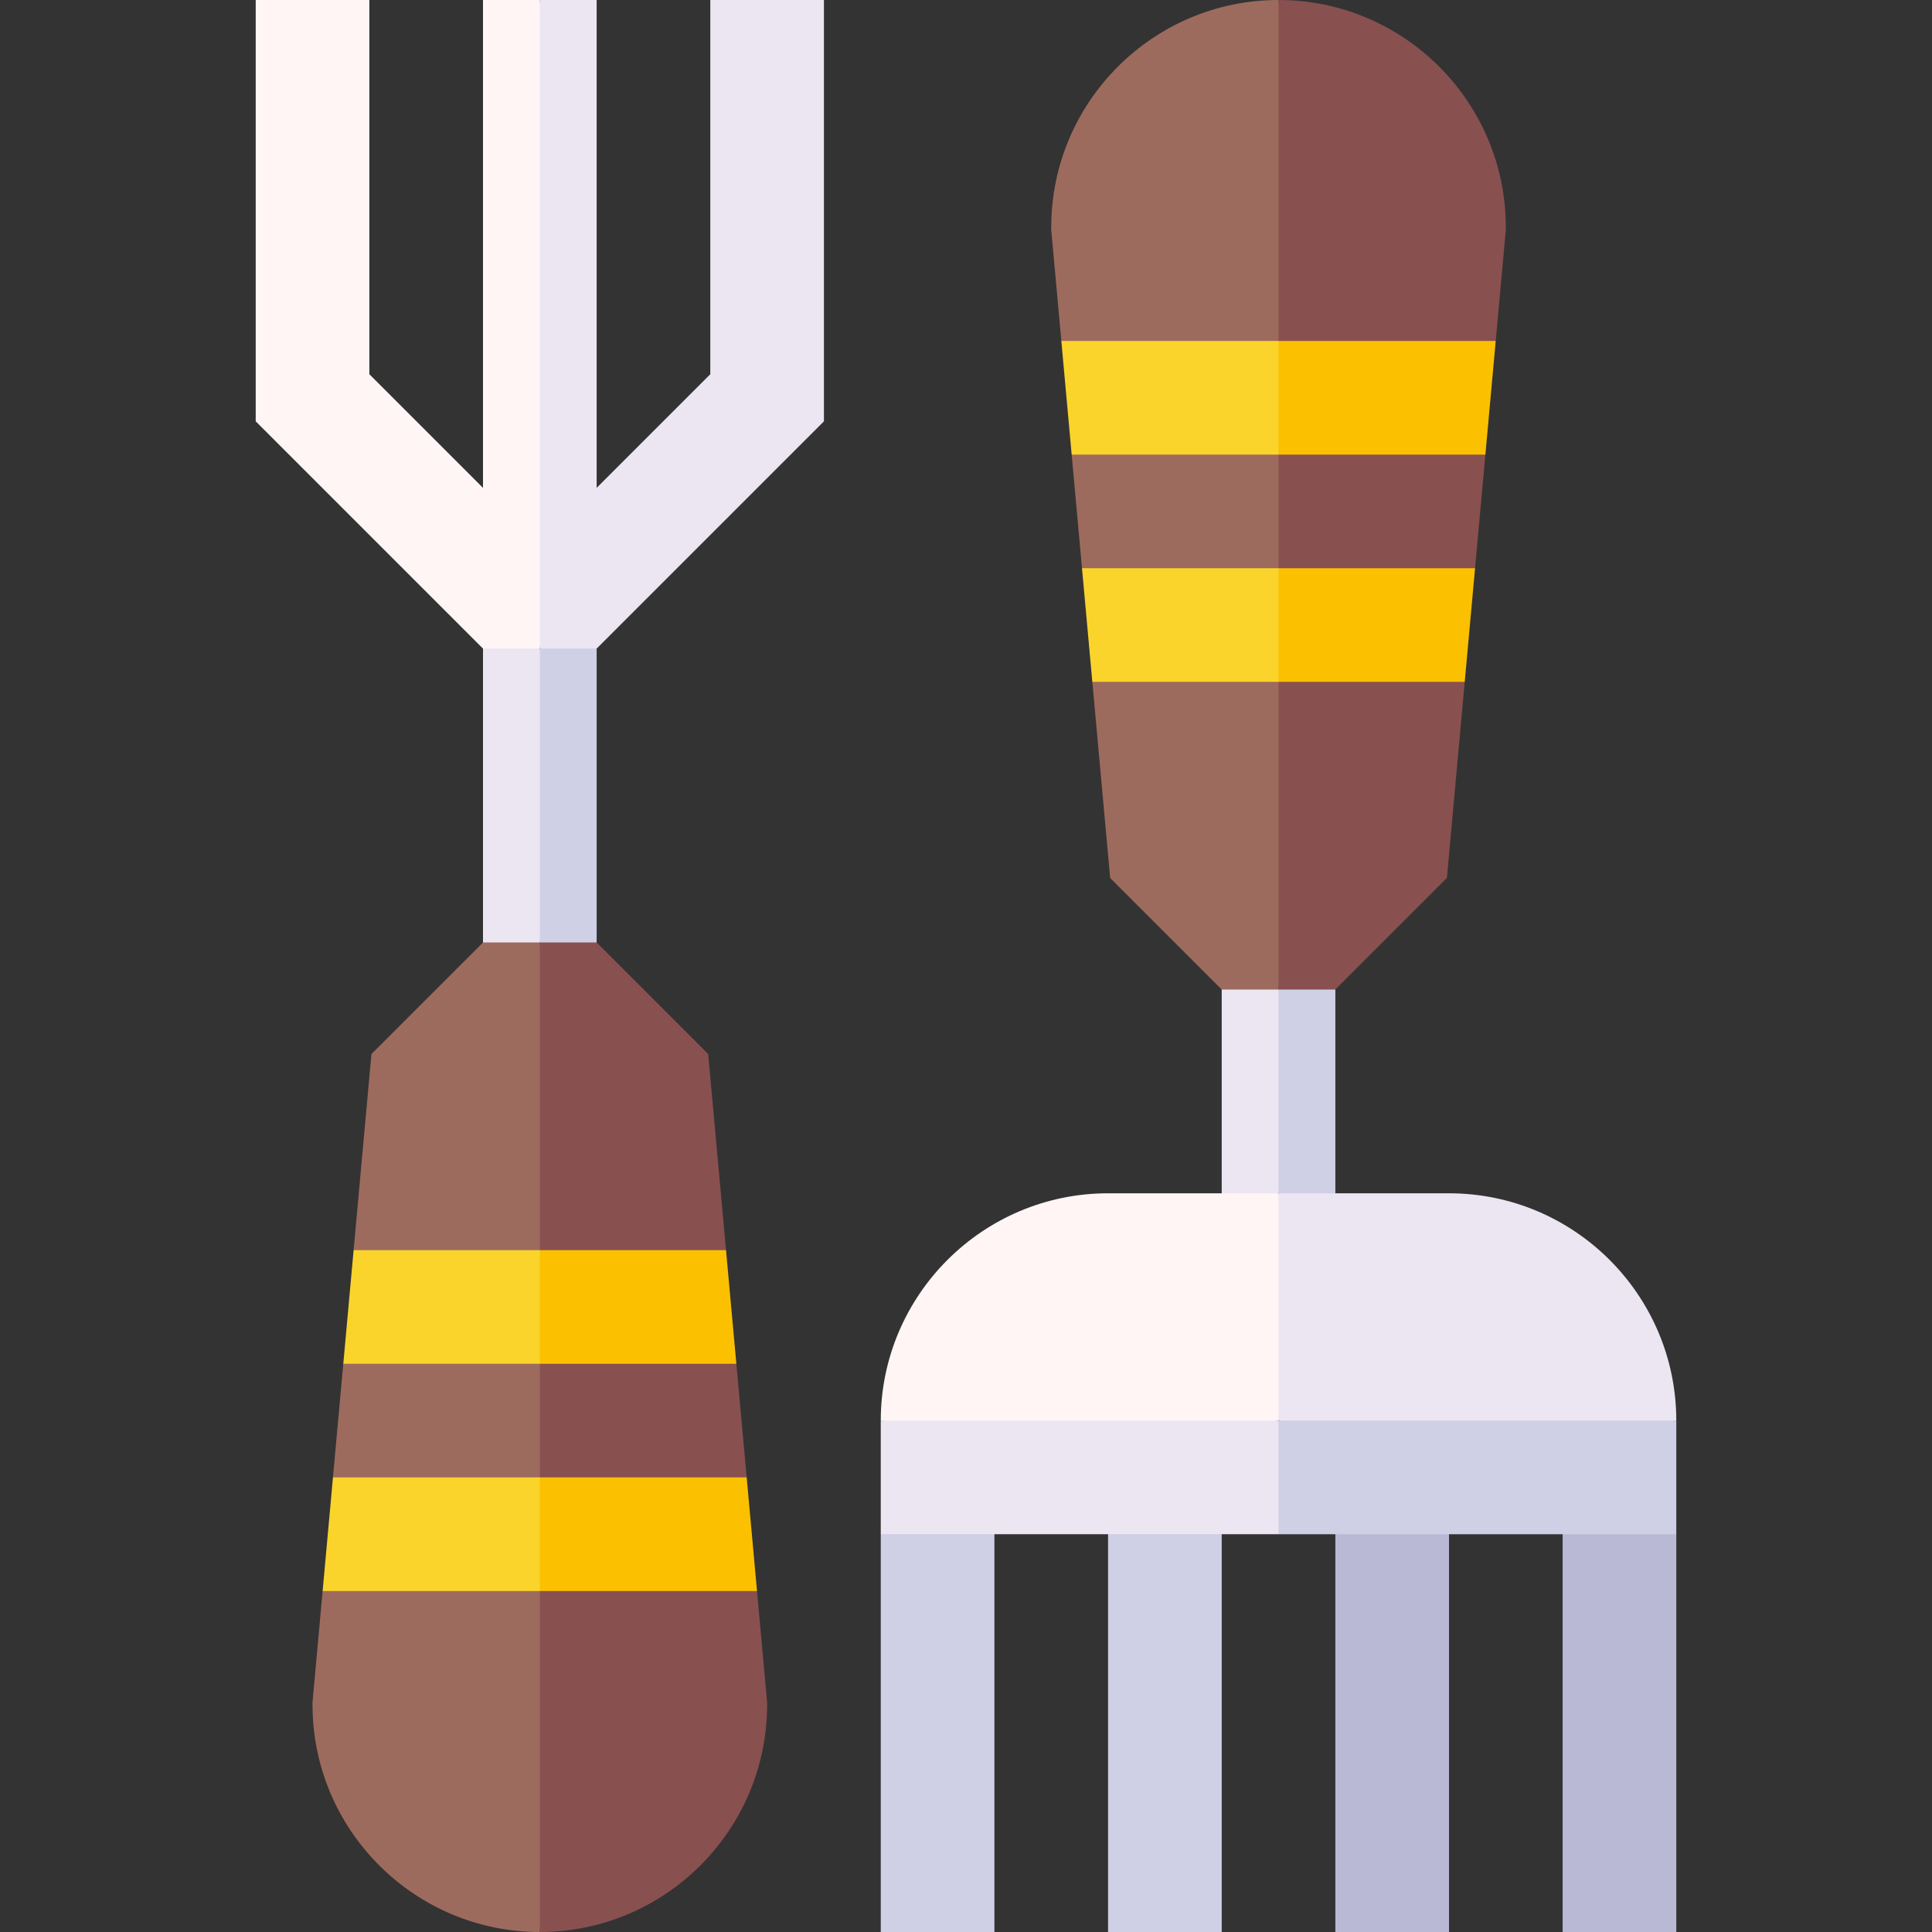 <svg id="Capa_1" enable-background="new 0 0 510 510" height="512" viewBox="0 0 510 510" width="512" xmlns="http://www.w3.org/2000/svg"><rect x="0" y="0" width="510" height="510" fill="#333333" stroke="none"/><g><path d="m277.5 60c0 .101 0 .781 0 .68l2.666 29.32 11.294 14.238-8.553 15.921c.716 7.87 2.036 22.397 2.713 29.836l11.34 14.742-8.612 15.26 4.706 51.768c11.653 11.653 26.685 26.684 37.152 37.152l7.294-7.706 10-123.107-10-138.104c-33.083 0-60 26.915-60 60z" fill="#9d6b5d"/><path d="m98.053 278.233-4.705 51.767 8.703 14.255-11.431 15.745c-.68 7.476-2.009 22.09-2.728 30l8.637 15-11.364 15-2.665 29.319c0 .101 0 .781 0 .681 0 33.083 26.915 60 60 60l10-138.106-10-123.106-7.648-7.352c-6.614 6.612-27.89 27.889-36.799 36.797z" fill="#9d6b5d"/><path d="m186.947 278.233c-12.502-12.502-26.548-26.548-37.591-37.59l-6.856 8.143v261.213c33.083 0 60-26.915 60-60 0-.101 0-.781 0-.681l-2.658-29.237-11.446-15.914 8.712-14.167c-.721-7.924-2.05-22.545-2.728-30.001l-11.324-14.566 8.599-15.414z" fill="#895050"/><path d="m127.5 0v128.787c-10.499-10.499-19.501-19.501-30-30 0-26.744 0-82.989 0-98.787-10.492 0-19.508 0-30 0v111.213l59.997 59.997 7.503 10.002 7.5-9.999 10-78.106-10-93.107c-5.246 0-9.754 0-15 0z" fill="#fff5f5"/><path d="m187.5 0v98.787c-10.499 10.499-19.501 19.502-30 30 0-15.577 0-113.107 0-128.787-5.246 0-9.754 0-15 0v171.213l6.875 9.225 8.125-9.224 60-60c0-12.531 0-98.008 0-111.213-10.492-.001-19.508-.001-30-.001z" fill="#ece6f2"/><path d="m337.5 0v261.213l7.919 7.081c8.078-8.079 28.913-28.913 36.527-36.527l4.706-51.768-8.637-14.998 11.365-15.001c.68-7.476 2.008-22.091 2.727-30l-8.634-15.033 11.36-14.967 2.666-29.32c0-.101 0-.781 0-.68.001-33.083-26.914-60-59.999-60z" fill="#895050"/><path d="m90.62 360h51.88l10-15-10-15c-15.615 0-33.537 0-49.152 0-.954 10.491-1.775 19.509-2.728 30z" fill="#fad42b"/><path d="m85.165 420h57.335l10-15-10-15c-17.37 0-37.237 0-54.607 0-.955 10.492-1.774 19.508-2.728 30z" fill="#fad42b"/><path d="m127.5 171.213v77.573h15l10-38.787-10-38.787c-5.246.001-9.754.001-15 .001z" fill="#ece6f2"/><path d="m157.5 171.213c-5.246 0-9.754 0-15 0v77.573h15c0-9.426 0-68.118 0-77.573z" fill="#cfcfe6"/><path d="m194.38 360c-.953-10.491-1.773-19.509-2.728-30-15.615 0-33.537 0-49.152 0v30z" fill="#fbc000"/><path d="m199.835 420c-.954-10.492-1.774-19.508-2.728-30-17.37 0-37.237 0-54.607 0v30z" fill="#fbc000"/><path d="m288.348 180h49.152l10-15-10-15c-16.509 0-35.371 0-51.88 0 .954 10.491 1.774 19.509 2.728 30z" fill="#fad42b"/><path d="m282.893 120h54.607l10-15-10-15c-18.214 0-39.121 0-57.335 0 .954 10.491 1.775 19.509 2.728 30z" fill="#fad42b"/><path d="m386.652 180c.954-10.492 1.773-19.508 2.728-30-16.509 0-35.371 0-51.88 0v30z" fill="#fbc000"/><path d="m392.107 120c.953-10.491 1.773-19.509 2.727-30-18.213 0-39.12 0-57.334 0v30z" fill="#fbc000"/><path d="m322.5 315 7.5 10 7.5-10 10-26.894-10-26.894c-5.246 0-9.754 0-15 0z" fill="#ece6f2"/><path d="m352.5 315c0-17.115 0-36.672 0-53.787-5.246 0-9.754 0-15 0v53.787l7.5 10z" fill="#cfcfe6"/><path d="m442.5 510c-10.492 0-19.508 0-30 0 0-28.278 0-88.527 0-105l15-10 15 10z" fill="#b9b9d6"/><path d="m382.5 510c-10.492 0-19.508 0-30 0 0-28.278 0-88.527 0-105l15-10 15 10z" fill="#b9b9d6"/><path d="m322.5 510c-10.492 0-19.508 0-30 0 0-28.278 0-88.527 0-105l15-10 15 10z" fill="#cfcfe6"/><path d="m262.5 510c-10.492 0-19.508 0-30 0 0-28.278 0-88.527 0-105l15-10 15 10z" fill="#cfcfe6"/><path d="m292.5 315c-33.083 0-60 26.915-60 60 6.567 1.251 45.925 8.748 52.5 10l52.5-10 10-25-10-35c-14.981 0-30.019 0-45 0z" fill="#fff5f5"/><path d="m442.5 375c0-33.083-26.915-60-60-60-14.981 0-30.019 0-45 0v60l52.5 10c6.567-1.251 45.925-8.748 52.5-10z" fill="#ece6f2"/><path d="m337.5 405h-105v-30h105l10 15z" fill="#ece6f2"/><path d="m337.5 375h105v30h-105z" fill="#cfcfe6"/></g></svg>